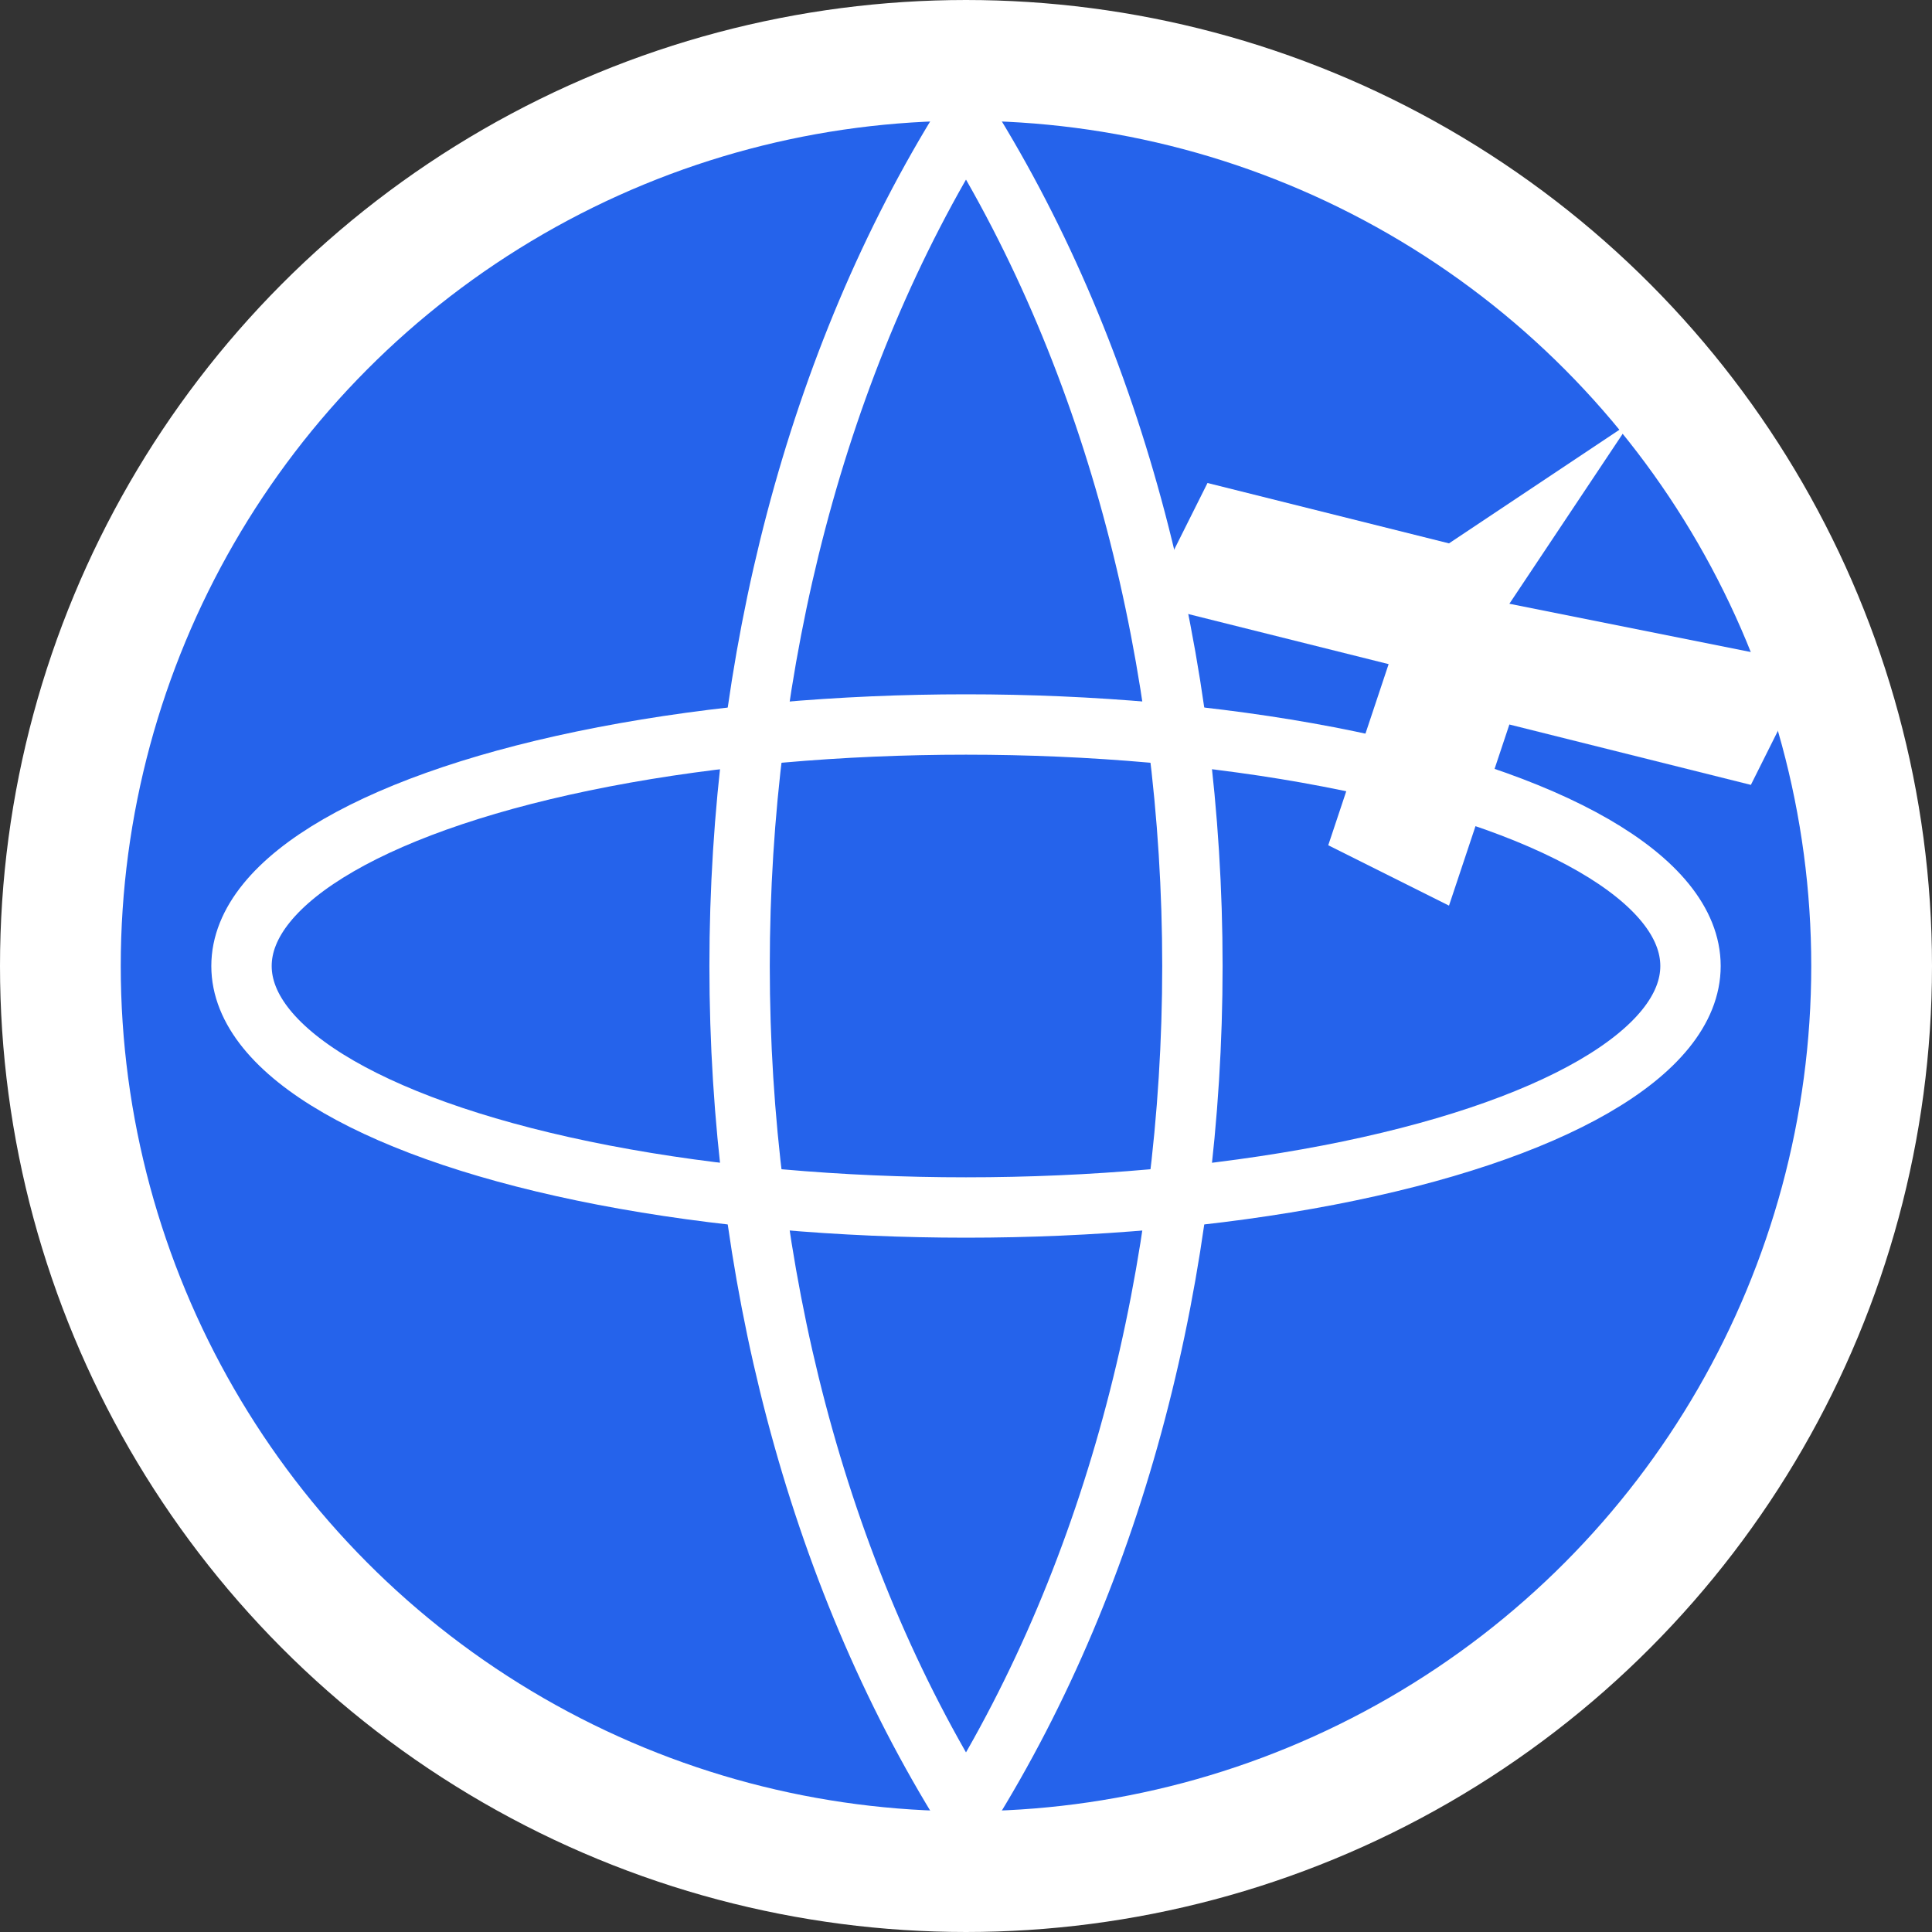 <svg xmlns="http://www.w3.org/2000/svg" viewBox="0 0 64 64" fill="none">
  <rect x="0" y="0" width="64" height="64" fill="#333333" stroke="none"/>
  <circle cx="32" cy="32" r="30" fill="#2563EB" stroke="white" stroke-width="4" />

  <path d="M32 4 C42 20, 42 44, 32 60" stroke="white" stroke-width="2" fill="none" />
  <path d="M32 4 C22 20, 22 44, 32 60" stroke="white" stroke-width="2" fill="none" />
  <ellipse cx="32" cy="32" rx="24" ry="8" stroke="white" stroke-width="2" fill="none" />
  
  <path
    d="M48 18 L54 14 L50 20 L60 22 L58 26 L50 24 L48 30 L44 28 L46 22 L38 20 L40 16 Z"
    fill="white"
  />
</svg>
